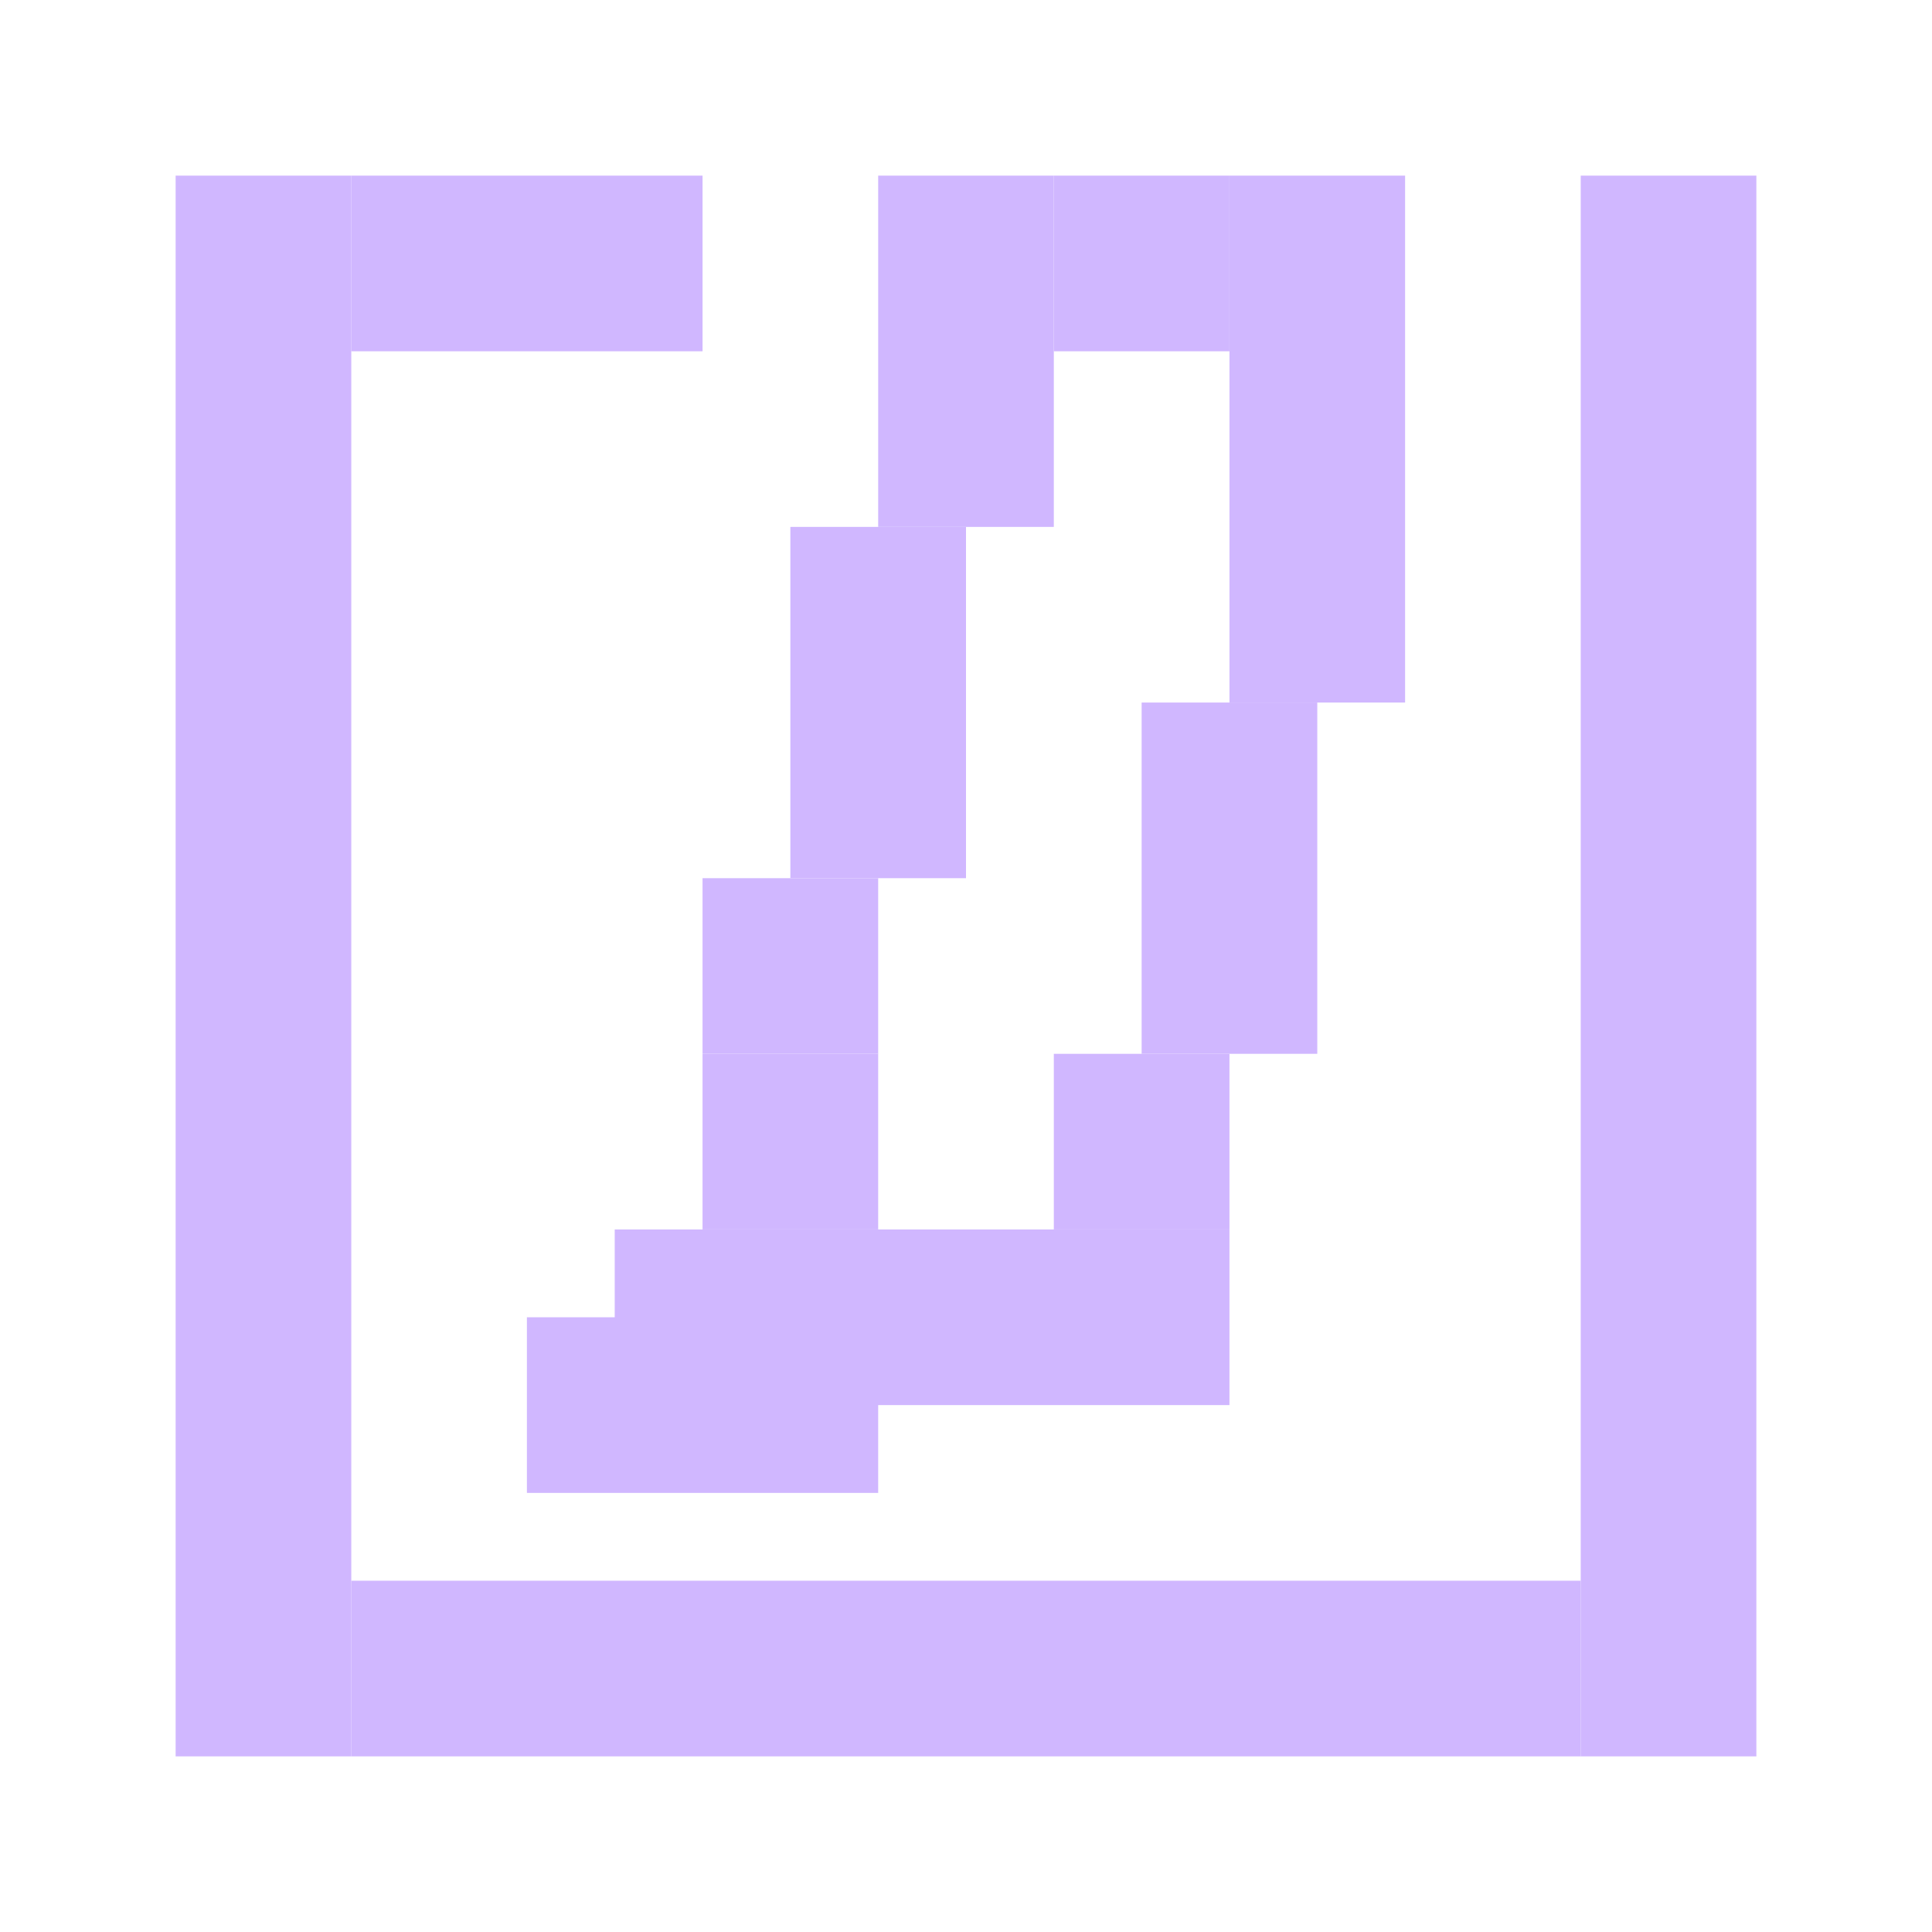 <svg width="110" height="110" viewBox="0 0 110 110" fill="none" xmlns="http://www.w3.org/2000/svg">
<rect x="60" y="10" width="10" height="10" fill="#D0B7FF"/>
<rect x="40" y="60" width="10" height="10" fill="#D0B7FF"/>
<rect x="35" y="70" width="35" height="10" fill="#D0B7FF"/>
<rect x="60" y="60" width="10" height="10" fill="#D0B7FF"/>
<rect x="45" y="30" width="10" height="20" fill="#D0B7FF"/>
<rect x="50" y="10" width="10" height="20" fill="#D0B7FF"/>
<rect x="70" y="10" width="10" height="30" fill="#D0B7FF"/>
<rect x="40" y="50" width="10" height="10" fill="#D0B7FF"/>
<rect x="20" y="10" width="20" height="10" fill="#D0B7FF"/>
<rect x="65" y="40" width="10" height="20" fill="#D0B7FF"/>
<rect x="30" y="75" width="20" height="10" fill="#D0B7FF"/>
<rect x="90" y="10" width="10" height="90" fill="#D0B7FF"/>
<rect x="20" y="90" width="70" height="10" fill="#D0B7FF"/>
<rect x="10" y="10" width="10" height="90" fill="#D0B7FF"/>
</svg>
